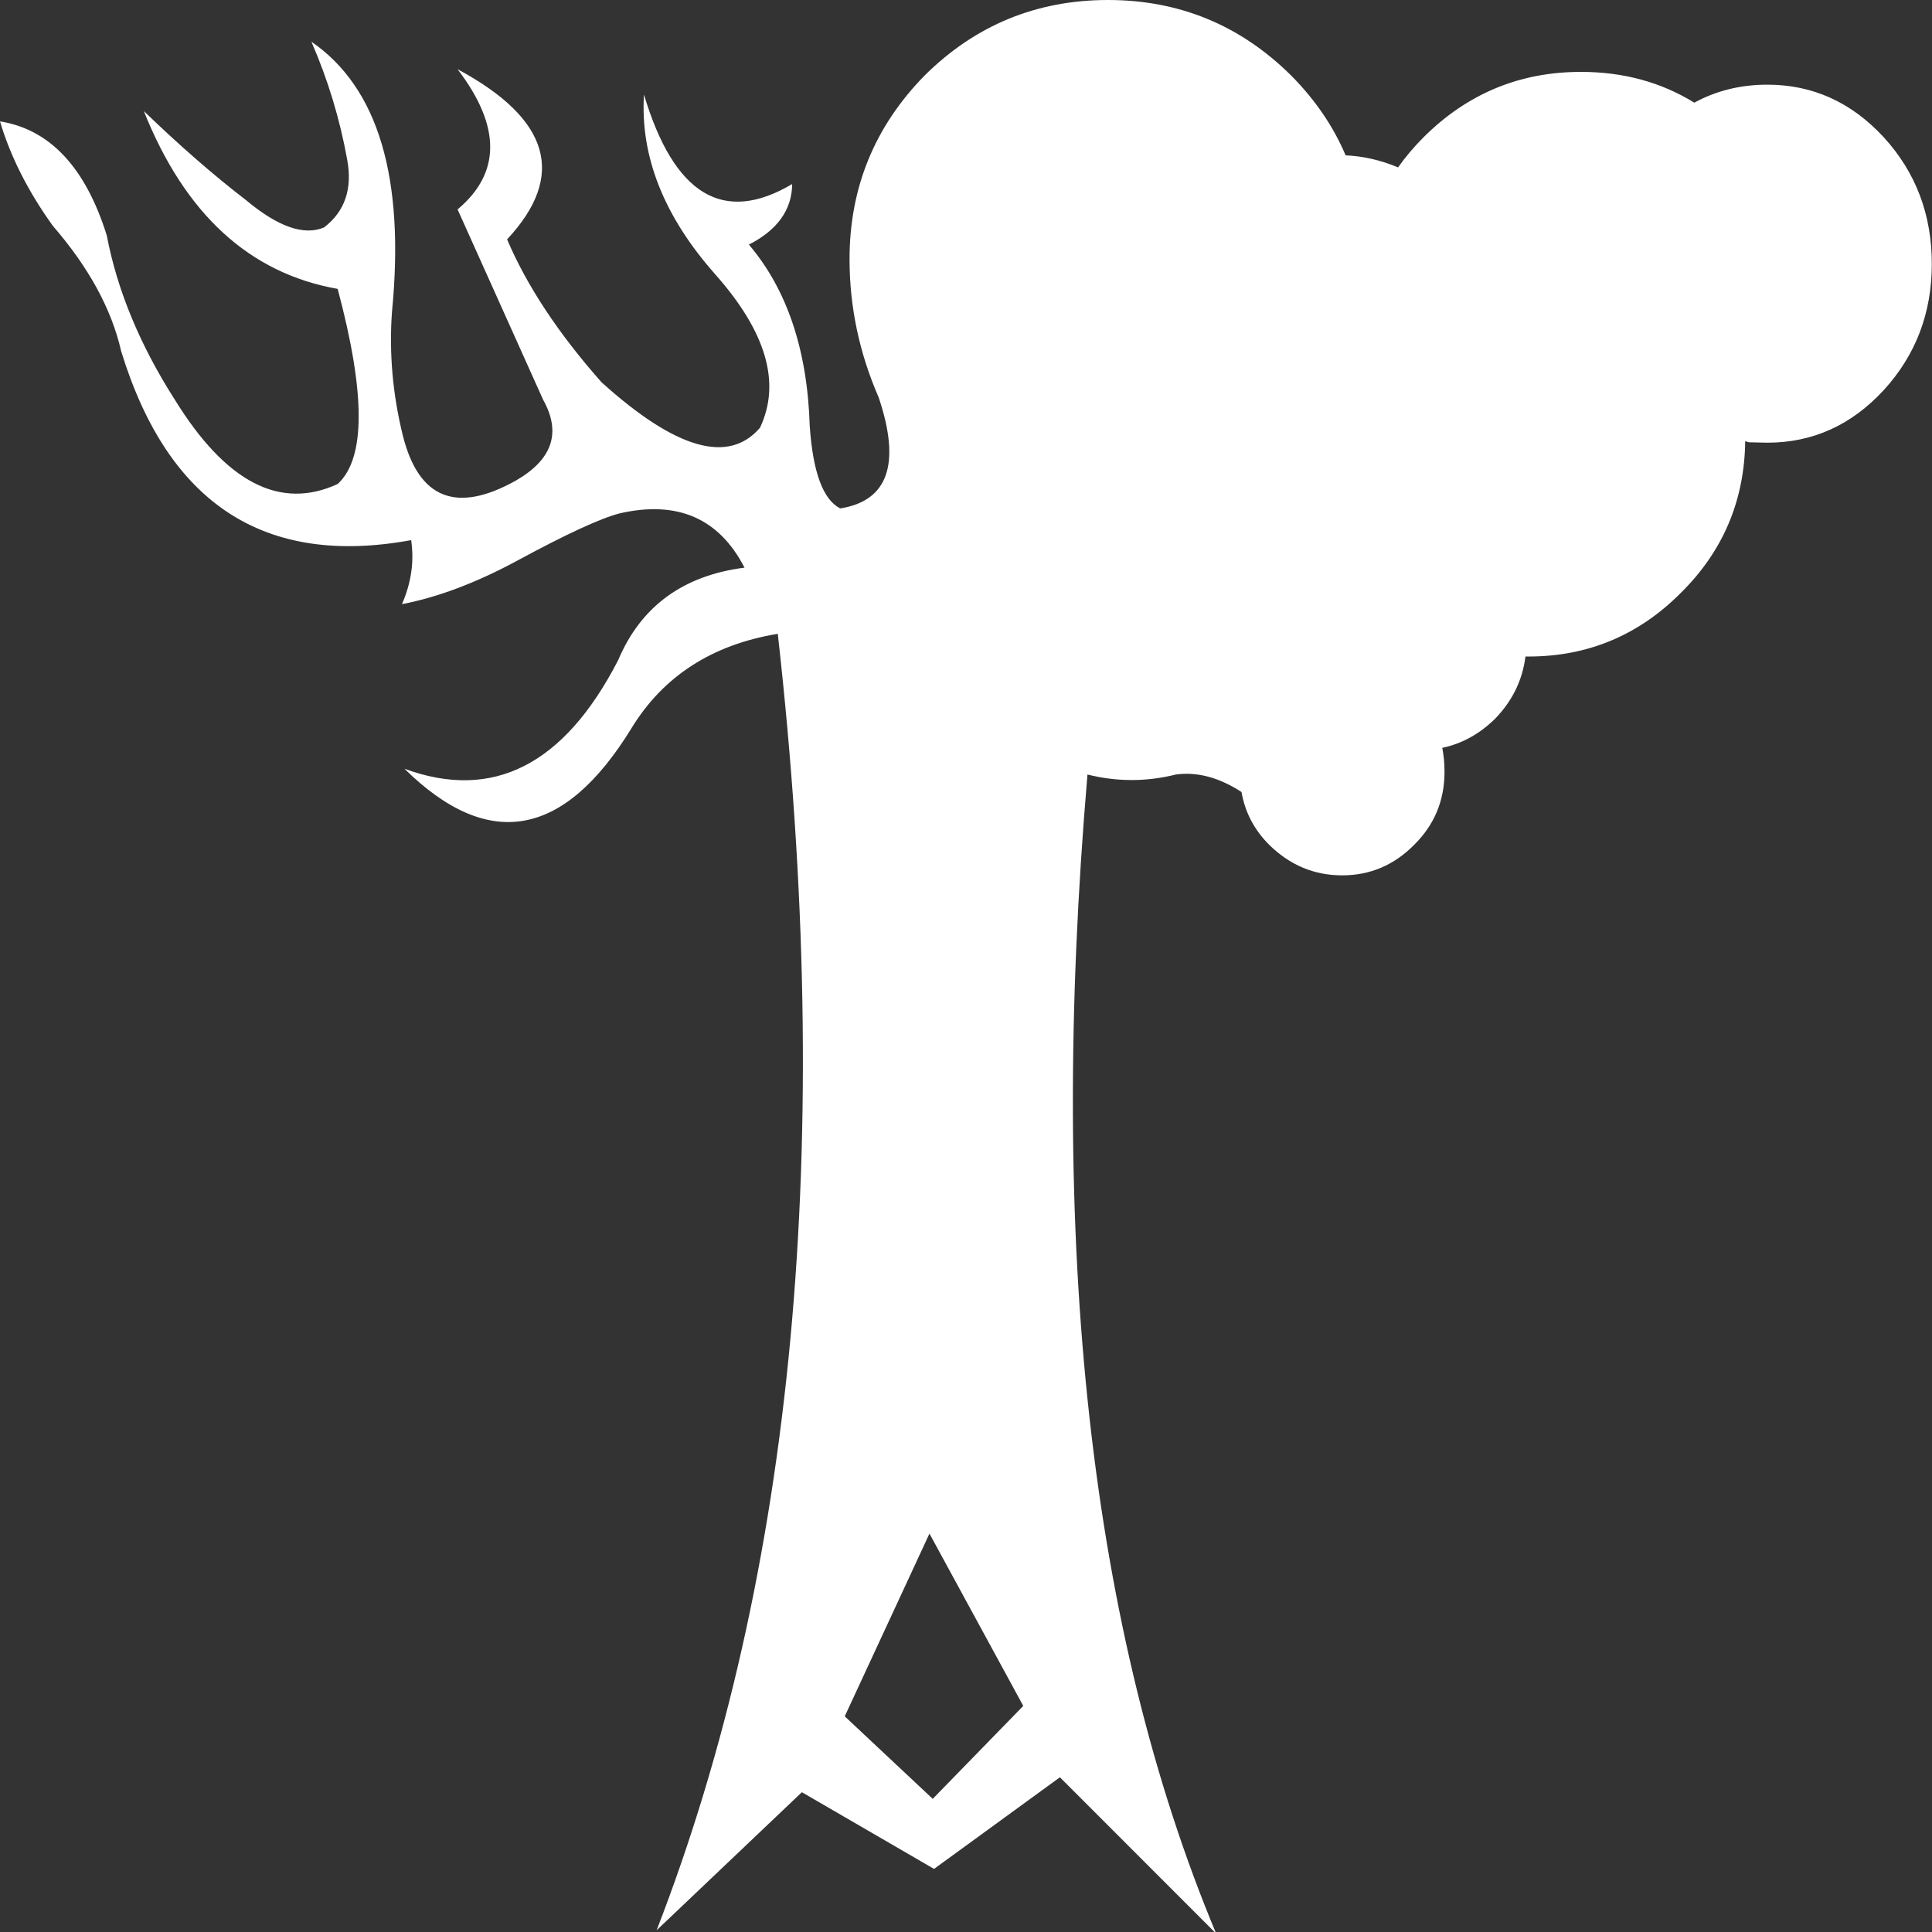 <?xml version="1.0" encoding="UTF-8" standalone="no"?>
<svg
   height="512"
   width="512"
   version="1.1"
   id="svg33"
   sodipodi:docname="alteration.svg"
   inkscape:export-filename="alteration.png"
   inkscape:export-xdpi="96"
   inkscape:export-ydpi="96"
   inkscape:version="1.2.1 (9c6d41e410, 2022-07-14)"
   xmlns:inkscape="http://www.inkscape.org/namespaces/inkscape"
   xmlns:sodipodi="http://sodipodi.sourceforge.net/DTD/sodipodi-0.dtd"
   xmlns:xlink="http://www.w3.org/1999/xlink"
   xmlns="http://www.w3.org/2000/svg"
   xmlns:svg="http://www.w3.org/2000/svg">
  <rect width="100%" height="100%" fill="#333333" stroke="none"/>
  <sodipodi:namedview
     id="namedview35"
     pagecolor="#606060"
     bordercolor="#000000"
     borderopacity="0.25"
     inkscape:showpageshadow="true"
     inkscape:pageopacity="0"
     inkscape:pagecheckerboard="true"
     inkscape:deskcolor="#cccccc"
     showgrid="false"
     showborder="true"
     borderlayer="true"
     showguides="true"
     inkscape:zoom="1.4542645"
     inkscape:cx="5.5010624"
     inkscape:cy="249.26689"
     inkscape:window-width="2560"
     inkscape:window-height="1351"
     inkscape:window-x="2391"
     inkscape:window-y="-9"
     inkscape:window-maximized="1"
     inkscape:current-layer="svg33">
    <sodipodi:guide
       position="237.233,646.088"
       orientation="0,-1"
       id="guide872"
       inkscape:locked="false" />
  </sodipodi:namedview>
  <g
     id="g6"
     transform="translate(583.303,206.951)">
    <use
       height="100"
       transform="scale(1.28)"
       width="100"
       xlink:href="#shape0"
       id="use2" />
    <use
       height="945.45"
       transform="matrix(0.541,0,0,0.542,-583.303,-206.951)"
       width="946.3"
       xlink:href="#sprite0"
       id="use4" />
  </g>
  <defs
     id="defs31">
    <g
       id="shape0">
      <path
         d="M 100,100 H 0 V 0 h 100 v 100"
         fill="#00cc66"
         fill-opacity="0"
         fill-rule="evenodd"
         stroke="none"
         id="path8" />
      <path
         d="M 84.3,84.3 V 15.7 H 15.7 v 68.6 h 68.6 m 7.95,7.95 H 7.75 V 7.75 h 84.5 v 84.5"
         fill="#666666"
         fill-opacity="0"
         fill-rule="evenodd"
         stroke="none"
         id="path10" />
      <path
         d="M 84.3,84.3 H 15.7 V 15.7 H 84.3 V 84.3 M 76.4,76.4 V 23.55 H 23.55 V 76.4 H 76.4"
         fill="#999999"
         fill-opacity="0"
         fill-rule="evenodd"
         stroke="none"
         id="path12" />
      <path
         d="M 92.25,92.25 V 7.75 H 7.75 v 84.5 h 84.5 m 3.8,3.8 H 3.95 V 3.95 h 92.1 v 92.1"
         fill="#333333"
         fill-opacity="0"
         fill-rule="evenodd"
         stroke="none"
         id="path14" />
      <path
         d="M 68.85,68.85 V 31.1 H 31.1 V 68.85 H 68.85 M 76.4,76.4 H 23.55 V 23.55 H 76.4 V 76.4"
         fill="#cccccc"
         fill-opacity="0"
         fill-rule="evenodd"
         stroke="none"
         id="path16" />
      <path
         d="M 68.85,68.85 H 31.1 V 31.1 h 37.75 v 37.75"
         fill="#ffffff"
         fill-opacity="0"
         fill-rule="evenodd"
         stroke="none"
         id="path18" />
      <path
         d="M 96.05,96.05 V 3.95 H 3.95 v 92.1 h 92.1 M 100,100 H 0 V 0 h 100 v 100"
         fill="#000000"
         fill-opacity="0"
         fill-rule="evenodd"
         stroke="none"
         id="path20" />
      <path
         d="M 0,50 H 50 L 0,0 M 50,50 V 0 m 0,100 V 50 L 0,100 M 100,50 H 50 l 50,50 M 50,50 100,0"
         fill="none"
         stroke="#000000"
         stroke-linecap="round"
         stroke-linejoin="round"
         stroke-opacity="0"
         stroke-width="0.05"
         id="path22" />
    </g>
    <g
       id="sprite0"
       transform="translate(-9.8,-42)">
      <use
         height="945.45"
         transform="translate(9.8,42)"
         width="946.3"
         xlink:href="#shape1"
         id="use25" />
    </g>
    <g
       id="shape1"
       transform="translate(-9.8,-42)">
      <path
         d="m 875.55,83.4 q 33.25,0 57,25.7 23.55,25.7 23.55,61.95 0,36 -23.55,61.7 -23.75,25.7 -57,25.7 l -9.2,-0.2 q -0.9,-0.45 -1.7,-0.45 v 2.15 q -1.3,42.05 -31.3,71.75 -31.1,31.3 -74.8,31.3 h -1.5 q -2.2,17.45 -15,30.55 -11.4,11.1 -25.75,14.1 1.1,5.55 1.1,11.75 0,20.95 -14.8,35.6 -14.8,15 -35.35,15 -20.55,0 -35.8,-15 -10.9,-10.9 -13.5,-25.75 -16.5,-10.7 -32.15,-8.55 -21.65,5.4 -43.3,0 -29.55,345.45 63.05,566.75 L 529,911 467.35,955.8 402.6,918.3 331.45,985.8 q 101.35,-261 59.35,-633.9 -48.2,7.95 -71.6,46.05 -49.5,80.6 -111.25,19.95 65,23.75 104.65,-53.1 16.7,-39.45 61.9,-45.25 -18.7,-36.2 -61.1,-26.55 -14.1,3.6 -50.35,23.2 -30,16.15 -56.35,21.2 6.85,-15.7 4.5,-31.3 Q 103.6,325.8 69.15,213.7 62.1,182.85 35.7,152.45 17.45,127.1 9.8,101.35 q 36.65,5.85 52.3,55.75 7.7,40.3 33.35,80.35 37.5,60.65 79.75,41.2 20.6,-18.7 0,-95.4 -64.75,-11.4 -94.95,-86.95 26.15,25.2 50,43.5 23.5,19.65 38.3,13.4 15.25,-11.7 11.35,-33 -5.35,-29.75 -17.55,-57.8 49.1,33.7 39.45,132.25 -2.15,30.2 5.4,60.6 11.7,45.9 55,21.9 27.25,-15.45 13.65,-39.7 l -41.9,-93.05 q 31.95,-26.75 0,-68.55 67.95,36.45 24.25,83.2 14.55,34.1 46.25,69.85 54.45,49.1 77.6,22.3 15.6,-32.75 -21.7,-74.85 -37.9,-42.6 -35.1,-88.1 22.05,73.6 72.6,43.75 -0.2,18.9 -21.2,29.6 28.1,33.05 29.8,88.75 2.35,33.9 14.95,40.25 35.2,-5.6 18.85,-54.2 -14.3,-32.75 -14.3,-67.7 0,-52.35 36.85,-89.85 Q 500.1,42 552.55,42 q 52.35,0 89.65,36.85 17.75,17.85 26.75,39.1 13.05,0.6 25.7,5.9 5.4,-7.65 12.5,-14.75 32.1,-31.95 77.05,-31.95 31.15,0 55.55,15.05 16.2,-8.8 35.8,-8.8 M 423.6,881.2 466.7,921.55 511.05,876.1 465.1,791.85 423.6,881.2"
         fill="#ffffff"
         fill-rule="evenodd"
         stroke="none"
         id="path28" />
    </g>
  </defs>
</svg>
